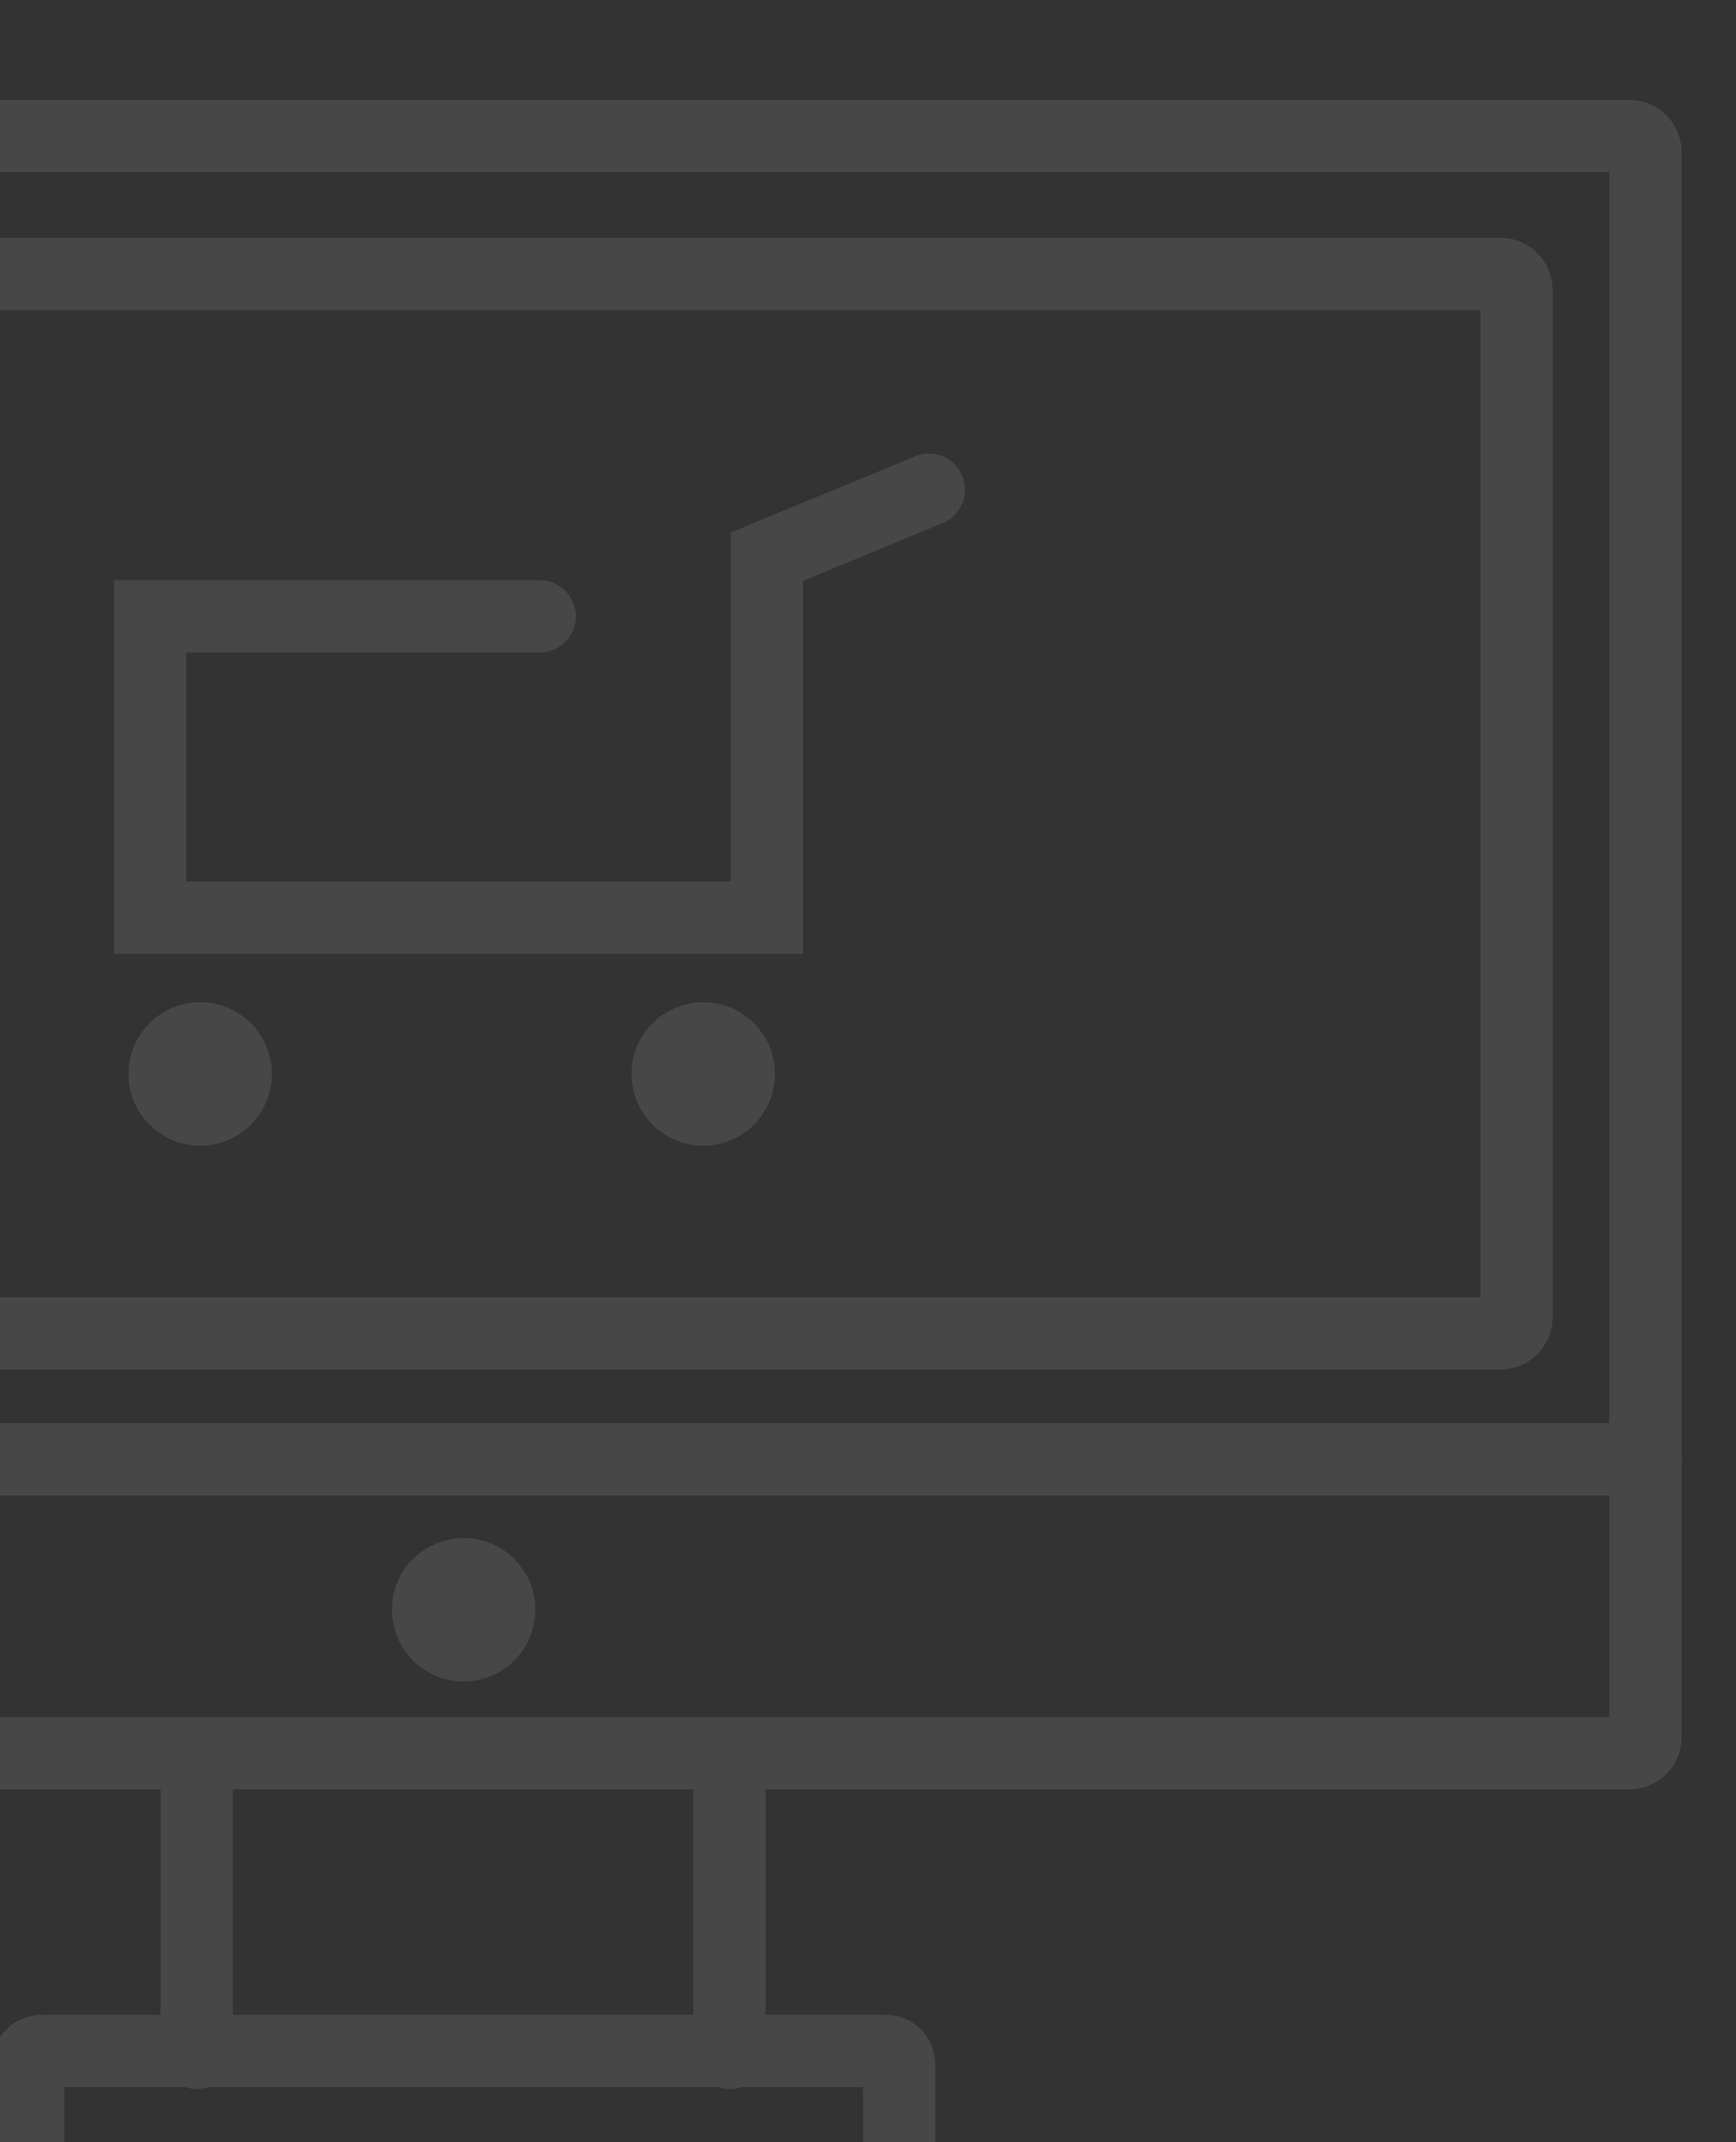 <?xml version="1.0" encoding="utf-8"?>
<!-- Generator: Adobe Illustrator 21.0.0, SVG Export Plug-In . SVG Version: 6.00 Build 0)  -->
<svg version="1.1" xmlns="http://www.w3.org/2000/svg" xmlns:xlink="http://www.w3.org/1999/xlink" x="0px" y="0px"
	 viewBox="0 0 648.5 800" style="enable-background:new 0 0 648.5 800;" xml:space="preserve">
<rect x="0" y="0" width="648.5" height="800" fill="#333333" stroke="none"/>
<style type="text/css">
	.st0{fill:url(#SVGID_1_);}
	.st1{fill:url(#SVGID_2_);}
	.st2{clip-path:url(#SVGID_4_);}
	.st3{fill:url(#SVGID_5_);}
	.st4{clip-path:url(#SVGID_7_);}
	.st5{fill:url(#SVGID_8_);}
	.st6{clip-path:url(#SVGID_10_);}
	.st7{fill:#E28307;}
	.st8{opacity:0.7;fill:#333333;}
	.st9{fill:#1F944B;}
	.st10{fill:#00A293;}
	.st11{fill:#265B70;}
	.st12{fill:#662D90;}
	.st13{fill:#770C19;}
	.st14{fill:none;stroke:#333333;stroke-width:3;stroke-miterlimit:10;}
	.st15{fill:#333333;}
	.st16{fill:url(#SVGID_11_);}
	.st17{clip-path:url(#SVGID_13_);}
	.st18{fill:#66A2C1;}
	.st19{opacity:0.89;}
	.st20{clip-path:url(#SVGID_15_);}
	.st21{clip-path:url(#SVGID_17_);}
	.st22{fill:#D8DF21;}
	.st23{fill:url(#SVGID_18_);}
	.st24{fill:#E17E1A;}
	.st25{opacity:0.7;fill:#FFFFFF;}
	.st26{fill:none;stroke:#FFFFFF;stroke-width:3;stroke-miterlimit:10;}
	.st27{fill:#FFFFFF;}
	.st28{fill:url(#SVGID_21_);}
	.st29{fill:url(#SVGID_22_);}
	.st30{opacity:0.7;fill:none;stroke:#FFFFFF;stroke-width:3;stroke-miterlimit:10;}
	.st31{fill:none;stroke:#754C24;stroke-width:3;stroke-miterlimit:10;}
	.st32{fill:none;stroke:#264758;stroke-width:3;stroke-miterlimit:10;}
	.st33{fill:url(#SVGID_23_);}
	.st34{fill:url(#SVGID_24_);}
	.st35{fill:url(#SVGID_25_);}
	.st36{fill:#C72128;}
	.st37{fill:url(#SVGID_26_);}
	.st38{fill:#F04950;}
	.st39{fill:none;stroke:#4D4D4D;stroke-width:3;stroke-miterlimit:10;}
	.st40{fill:#4D4D4D;}
	.st41{fill:#E7E7E7;}
	.st42{fill:none;stroke:#FFFFFF;stroke-width:4.004;stroke-linecap:round;stroke-miterlimit:10;}
	.st43{fill:none;stroke:#FFFFFF;stroke-width:4.004;stroke-linecap:round;stroke-linejoin:round;stroke-miterlimit:10;}
	.st44{fill:none;stroke:#FFFFFF;stroke-width:3.981;stroke-linecap:round;stroke-miterlimit:10;}
	
		.st45{fill-rule:evenodd;clip-rule:evenodd;fill:none;stroke:#FFFFFF;stroke-width:3.981;stroke-linecap:round;stroke-linejoin:round;stroke-miterlimit:10;}
	.st46{fill:none;stroke:#FFFFFF;stroke-width:7;stroke-miterlimit:10;}
	.st47{fill:url(#SVGID_45_);}
	.st48{fill:url(#SVGID_46_);}
	.st49{opacity:0.94;}
	.st50{fill:#8073B2;}
	.st51{opacity:0.85;}
	.st52{clip-path:url(#SVGID_50_);}
	.st53{fill:#A2D065;}
	.st54{opacity:0.96;}
	.st55{fill:none;stroke:#FFFFFF;stroke-width:7;stroke-linecap:round;stroke-miterlimit:10;}
	
		.st56{fill-rule:evenodd;clip-rule:evenodd;fill:none;stroke:#FFFFFF;stroke-width:7;stroke-linecap:round;stroke-linejoin:round;stroke-miterlimit:10;}
	.st57{fill:none;stroke:#FFFFFF;stroke-width:7;stroke-linecap:round;stroke-linejoin:round;stroke-miterlimit:10;}
	.st58{fill:#D8DF21;stroke:#333333;stroke-width:2;stroke-miterlimit:10;}
	.st59{clip-path:url(#SVGID_54_);}
	.st60{clip-path:url(#SVGID_56_);}
	.st61{clip-path:url(#SVGID_58_);}
	.st62{clip-path:url(#SVGID_60_);}
	.st63{opacity:0.7;fill:url(#SVGID_61_);}
	.st64{fill:#EDA64D;}
	.st65{fill:#83AE5D;}
	.st66{fill:#CC362D;}
	.st67{fill:#FF5507;}
	.st68{fill:#2C449D;}
	.st69{fill:#956441;}
	.st70{fill:#7F6486;}
	.st71{fill:#8BB42B;}
	.st72{fill:#E5742D;}
	.st73{fill:#33855F;}
	.st74{fill:none;stroke:#FFFFFF;stroke-width:1.705;stroke-miterlimit:10;}
	.st75{fill:#FFFFFF;stroke:#FFFFFF;stroke-width:2.513;stroke-miterlimit:10;}
	.st76{fill:none;stroke:#FFFFFF;stroke-width:2.513;stroke-miterlimit:10;}
	.st77{fill:#C06096;}
	.st78{fill-rule:evenodd;clip-rule:evenodd;fill:#FFFFFF;}
	.st79{clip-path:url(#SVGID_63_);}
	.st80{clip-path:url(#SVGID_67_);}
	.st81{fill:#C0272D;}
	.st82{fill:#666666;}
	.st83{fill:none;stroke:#06FFCE;stroke-width:4;stroke-linecap:round;stroke-miterlimit:10;}
	.st84{fill:#85B5CD;}
	.st85{fill:#264758;}
	.st86{fill:#4D7A91;}
	.st87{fill:#A3C7DA;}
	.st88{fill:#C2DAE6;}
	.st89{clip-path:url(#SVGID_75_);}
	.st90{opacity:0.7;}
	.st91{clip-path:url(#SVGID_77_);}
	.st92{clip-path:url(#SVGID_79_);}
	.st93{opacity:0.57;}
	.st94{clip-path:url(#SVGID_81_);}
	.st95{fill:url(#SVGID_82_);}
	.st96{fill:none;stroke:#FFFFFF;stroke-width:4;stroke-miterlimit:10;}
	.st97{opacity:0.6;}
	.st98{opacity:0.4;clip-path:url(#SVGID_84_);}
	.st99{fill:none;stroke:#FFFFFF;stroke-width:27;stroke-linecap:round;stroke-miterlimit:10;}
	.st100{fill:none;stroke:#FFFFFF;stroke-width:27;stroke-linecap:round;stroke-linejoin:round;stroke-miterlimit:10;}
	.st101{opacity:0.4;clip-path:url(#SVGID_86_);}
	.st102{opacity:0.4;clip-path:url(#SVGID_88_);}
	.st103{opacity:0.4;clip-path:url(#SVGID_90_);}
	
		.st104{fill-rule:evenodd;clip-rule:evenodd;fill:none;stroke:#FFFFFF;stroke-width:27;stroke-linecap:round;stroke-linejoin:round;stroke-miterlimit:10;}
	.st105{opacity:0.4;clip-path:url(#SVGID_92_);}
	.st106{opacity:0.4;clip-path:url(#SVGID_94_);}
	.st107{fill:#87D000;}
	.st108{fill:#29B423;}
	.st109{fill:#06A3A5;}
	.st110{fill:#008D69;}
	.st111{fill:#00D078;}
	.st112{fill:#06D0E5;}
	.st113{opacity:0.4;clip-path:url(#SVGID_96_);}
	.st114{display:none;}
	.st115{display:inline;fill:none;}
	.st116{display:inline;}
</style>
<g id="Layer_1">
	<g id="Camada_4">
	</g>
	<g>
		<defs>
			<rect id="SVGID_95_" y="2.6" width="648.5" height="798.4"/>
		</defs>
		<clipPath id="SVGID_1_">
			<use xlink:href="#SVGID_95_"  style="overflow:visible;"/>
		</clipPath>
		<g style="opacity:0.1;clip-path:url(#SVGID_1_);">
			<g>
				<g>
					<path class="st99" d="M614.7,648.8c0,3.3-2.7,6-6,6h-871.1c-3.3,0-6-2.7-6-6v-592c0-3.3,2.7-6,6-6h871.1c3.3,0,6,2.7,6,6V648.8
						z"/>
				</g>
				<g>
					<path class="st99" d="M566.5,492c0,3.3-2.7,6-6,6h-774.7c-3.3,0-6-2.7-6-6V108.3c0-3.3,2.7-6,6-6h774.7c3.3,0,6,2.7,6,6V492z"
						/>
				</g>
				<line class="st99" x1="-268.3" y1="545" x2="614.7" y2="545"/>
				<g>
					<path class="st99" d="M335.9,822.9c0,2.8-2.3,5-5,5H15.5c-2.8,0-5-2.3-5-5v-51.9c0-2.8,2.3-5,5-5h315.4c2.8,0,5,2.3,5,5V822.9z
						"/>
				</g>
				<g>
					<line class="st99" x1="73.5" y1="766.7" x2="73.5" y2="655.5"/>
					<line class="st99" x1="272.5" y1="766.7" x2="272.5" y2="655.5"/>
				</g>
				<path class="st99" d="M186.5,601.2c0-7.3-5.9-13.3-13.3-13.3c-7.3,0-13.3,5.9-13.3,13.3c0,7.3,5.9,13.3,13.3,13.3
					C180.5,614.5,186.5,608.6,186.5,601.2z"/>
				<g>
					<polyline class="st99" points="347,182.9 286.5,207.9 286.5,342.7 56.1,342.7 56.1,230.2 201.6,230.2 					"/>
					<path class="st99" d="M88.1,401.1c0-7.3-5.9-13.3-13.3-13.3c-7.3,0-13.3,5.9-13.3,13.3c0,7.3,5.9,13.3,13.3,13.3
						C82.1,414.4,88.1,408.4,88.1,401.1z"/>
					<path class="st99" d="M276,401.1c0-7.3-5.9-13.3-13.3-13.3c-7.3,0-13.3,5.9-13.3,13.3c0,7.3,5.9,13.3,13.3,13.3
						C270.1,414.4,276,408.4,276,401.1z"/>
				</g>
			</g>
		</g>
	</g>
</g>
<g id="Camada_2" class="st114">
</g>
<g id="Camada_3" class="st114">
</g>
</svg>
